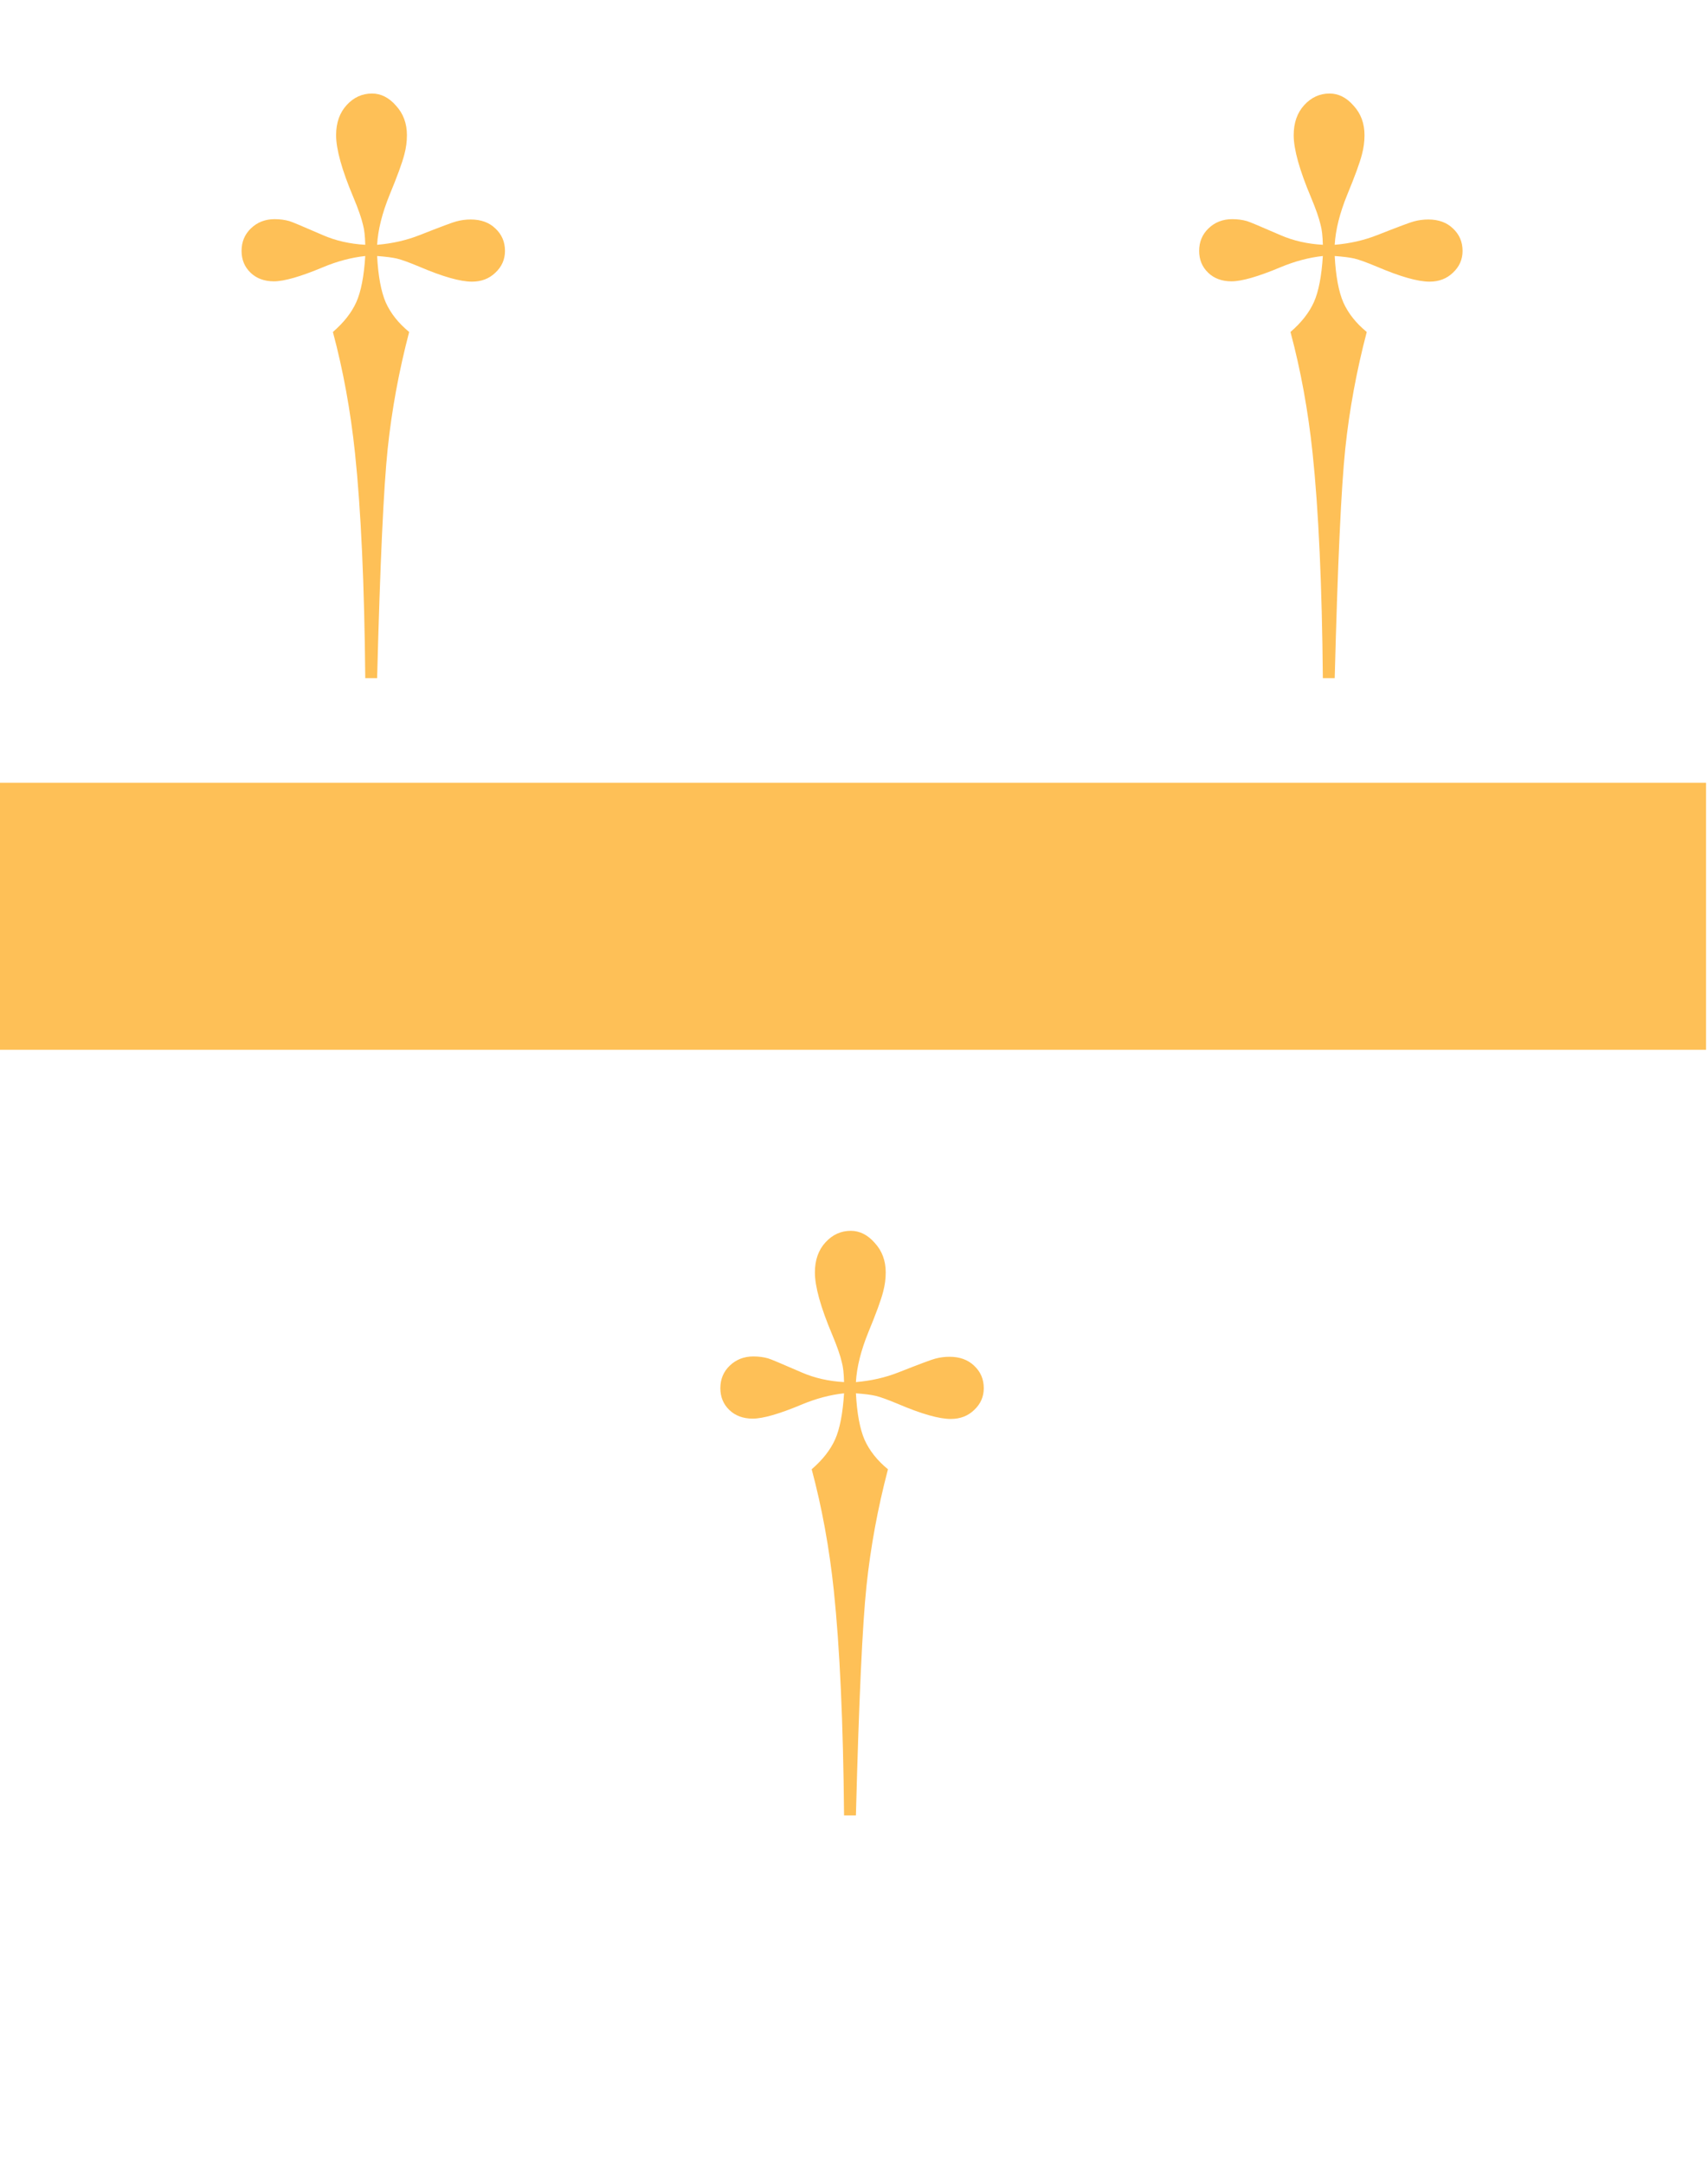 <?xml version="1.0" encoding="utf-8"?>
<!-- Generator: Adobe Illustrator 14.0.0, SVG Export Plug-In . SVG Version: 6.00 Build 43363)  -->
<!DOCTYPE svg PUBLIC "-//W3C//DTD SVG 1.1//EN" "http://www.w3.org/Graphics/SVG/1.1/DTD/svg11.dtd">
<svg version="1.1" id="Layer_1" xmlns="http://www.w3.org/2000/svg" xmlns:xlink="http://www.w3.org/1999/xlink" x="0px" y="0px"
	 width="371px" height="470px" viewBox="0 0 371 470" enable-background="new 0 0 371 470" xml:space="preserve">
<defs>
   <linearGradient id="colour1">
     <stop offset="100%" stop-color="#005DAA"/>
   </linearGradient>
   <linearGradient id="colour2">
     <stop offset="100%" stop-color="#FEC057"/>
   </linearGradient>
</defs>
<path fill="" d="M370.58,0h-371v234.33c2.37,3.31-0.23,7.76,1.74,11.23c0.21,1.36,0.36,2.76,1.06,3.99
	c0.13,0.96,0.27,1.93,0.4,2.89c0.68,1.65,0.95,3.42,1.52,5.11c0.24,1.33,0.47,2.68,0.89,3.98c0.39,1,0.78,2,1.17,3
	c0.11,0.48,0.34,1.45,0.46,1.94c0.62,1.66,0.91,3.41,1.55,5.07c0.08,0.5,0.25,1.5,0.33,2c0.56,0.93,1.1,1.88,1.64,2.83
	c0.8,1.76,1.67,3.49,2.49,5.24c0.5,0.93,1.01,1.86,1.52,2.78c0.49,1.08,0.98,2.16,1.45,3.25c1.12,1.95,2.49,3.77,3.51,5.79
	c0.99,1.67,2.09,3.28,3,5c1,1.67,2.09,3.27,3,4.99c0.8,1.43,1.74,2.78,2.63,4.16c0.69,0.99,1.36,2.01,1.97,3.06
	c0.34,0.43,1,1.29,1.34,1.72c0.61,1.05,1.28,2.06,1.97,3.07c0.91,1.39,1.86,2.76,2.64,4.23c1.14,1.23,2.29,2.43,3.41,3.67
	c1.38,3.42,5.25,4.92,6.62,8.35c3.1,3.86,7.58,6.61,10,11c3.89,4.11,7.9,8.12,12.02,12.01c4.56,2.2,6.78,7.42,11.34,9.62
	c1.97,1.7,3.69,3.68,5.66,5.38c2.96,1.18,4.39,4.4,7.31,5.65c1.23,1.13,2.5,2.24,4,3c1.23,1.13,2.49,2.27,4.03,2.98
	c0.89,0.78,1.78,1.58,2.67,2.39c1.46,0.82,2.86,1.74,4.29,2.6c1.22,1.16,2.51,2.28,4.04,3.02c0.89,0.77,1.77,1.56,2.67,2.35
	c1.53,0.72,2.8,1.84,4.02,3c1.43,0.85,2.82,1.77,4.23,2.67c1.2,0.91,2.49,1.71,3.85,2.38c2.76,1.51,5.16,3.62,8,4.99
	c1.67,0.97,3.24,2.09,4.92,3.05c3.03,0.97,5.23,3.44,8.23,4.5c3.46,1.49,6.36,3.95,9.82,5.48c1.05,0.49,2.11,1,3.17,1.5
	c1.32,0.72,2.66,1.4,4.02,2.05c0.5,0.23,1.49,0.7,1.98,0.93c0.97,0.54,1.94,1.1,2.9,1.67c0.51,0.05,1.53,0.16,2.04,0.21
	c1.58,0.97,3.24,1.79,4.9,2.63c1.35,0.61,2.69,1.27,4,2c1.41,0.63,2.81,1.3,4.08,2.2c0.5,0,1.49,0,1.99,0
	c1.29-0.89,2.69-1.58,4.12-2.21c0.95-0.49,1.89-0.98,2.85-1.46c0.5-0.29,1.51-0.86,2.01-1.14c0.52-0.07,1.54-0.2,2.05-0.26
	c0.51-0.28,1.53-0.84,2.03-1.12c0.98-0.54,1.96-1.09,2.92-1.65c0.52-0.04,1.54-0.13,2.05-0.18c1.6-1.75,3.83-2.6,5.9-3.66
	c1.35-0.62,2.69-1.28,4-2c1.35-0.64,2.69-1.3,4.01-1.98c2.95-1.12,5.19-3.47,8.16-4.54c1.96-1.07,3.97-2.04,6-3
	c3.41-1.6,6.62-3.54,9.85-5.46c2.04-1.23,3.93-2.73,6.2-3.52c1.67-0.96,3.25-2.07,4.93-3.04c1.74-0.92,3.38-2.02,5.09-3.02
	c0.89-0.8,1.77-1.6,2.68-2.38c1.96-0.94,3.35-2.71,5.32-3.63c0.9-0.8,1.79-1.6,2.68-2.4c1.46-0.83,2.86-1.74,4.3-2.6
	c1.21-1.18,2.5-2.28,4.03-3.02c0.89-0.78,1.77-1.57,2.67-2.34c1.91-1.02,3.41-2.62,5.3-3.68c1.24-1.13,2.49-2.27,4.03-2.96
	c1.23-1.12,2.42-2.27,3.66-3.38c2-0.87,3.45-2.54,5-4.01c1.05-0.54,2.11-1.12,2.93-2c9.4-9.62,19.1-18.95,28.43-28.63
	c1.04-2.47,3.31-4.01,5.01-5.99c0.86-2,2.52-3.46,3.99-5c0.58-1.08,1.24-2.11,1.94-3.11c1.09-1.63,2.2-3.25,3.1-5
	c0.81-1.42,1.73-2.78,2.62-4.15c0.9-1.22,1.69-2.51,2.39-3.86c0.81-1.39,1.72-2.72,2.52-4.12c1.42-2.67,3.29-5.07,4.48-7.86
	c0.63-1.37,1.3-2.72,1.99-4.05c0.3-1.05,0.65-2.07,1.06-3.07c0.08-0.5,0.25-1.5,0.33-1.99c0.56-0.97,1.11-1.94,1.66-2.91
	c0.26-1.04,0.55-2.07,0.87-3.08c0.33-1.01,0.66-2.01,1.01-3c0.34-1.01,0.72-2.02,1.11-3.01c0.12-0.48,0.35-1.45,0.47-1.93
	c0.6-1.66,0.89-3.42,1.52-5.07c0.12-0.48,0.36-1.44,0.49-1.92c0.61-1.26,0.79-2.65,1.02-4.01c0.86-1.52,0.74-3.29,0.92-4.97
	c1.53-2.14,0.04-5.06,1.7-7.13c0.59-3.7-0.91-7.83,1.11-11.2V0z"/>
<path fill="url(#colour2)" d="M185.916,394.278h-2.576c-0.186-20.233-0.928-36.522-2.228-48.866c-0.975-9.235-2.576-18.006-4.803-26.312
	c2.367-2.042,4.061-4.201,5.081-6.474c1.021-2.274,1.671-5.616,1.949-10.024c-3.016,0.325-6.079,1.137-9.188,2.436
	c-4.873,2.042-8.423,3.063-10.65,3.063c-2.088,0-3.782-0.626-5.082-1.879s-1.949-2.831-1.949-4.734c0-1.949,0.673-3.572,2.019-4.872
	c1.393-1.346,3.109-2.019,5.151-2.019c1.16,0,2.228,0.14,3.202,0.418c0.511,0.139,2.946,1.16,7.309,3.062
	c2.785,1.207,5.847,1.903,9.188,2.089c-0.046-1.903-0.209-3.341-0.487-4.316c-0.325-1.438-1.021-3.434-2.088-5.986
	c-2.506-5.94-3.759-10.441-3.759-13.504c0-2.692,0.766-4.873,2.297-6.543s3.365-2.506,5.499-2.506c1.949,0,3.689,0.882,5.221,2.645
	c1.578,1.717,2.366,3.852,2.366,6.404c0,1.392-0.185,2.785-0.557,4.176c-0.463,1.81-1.531,4.733-3.202,8.771
	c-1.624,3.991-2.529,7.611-2.714,10.86c3.294-0.279,6.357-0.975,9.188-2.089c4.594-1.81,7.263-2.807,8.005-2.993
	c1.021-0.278,2.064-0.418,3.132-0.418c2.228,0,4.015,0.65,5.36,1.949c1.392,1.3,2.089,2.923,2.089,4.872
	c0,1.857-0.697,3.435-2.089,4.734c-1.345,1.299-3.04,1.949-5.081,1.949c-2.553,0-6.381-1.09-11.486-3.271
	c-2.227-0.928-3.828-1.508-4.803-1.74c-0.975-0.231-2.414-0.417-4.315-0.557c0.232,4.362,0.858,7.727,1.879,10.094
	c1.067,2.366,2.762,4.501,5.082,6.404c-2.229,8.491-3.782,16.938-4.664,25.337C187.331,352.791,186.565,369.404,185.916,394.278"/>
<path fill="url(#colour2)" d="M289.916,147.278h-2.576c-0.186-20.233-0.928-36.522-2.228-48.866c-0.975-9.235-2.576-18.006-4.803-26.312
	c2.367-2.042,4.061-4.201,5.081-6.474c1.021-2.274,1.671-5.616,1.949-10.024c-3.016,0.325-6.079,1.137-9.188,2.436
	c-4.873,2.042-8.423,3.063-10.65,3.063c-2.088,0-3.782-0.626-5.082-1.879s-1.949-2.831-1.949-4.734c0-1.949,0.673-3.572,2.019-4.872
	c1.393-1.346,3.109-2.019,5.151-2.019c1.16,0,2.228,0.14,3.202,0.418c0.511,0.139,2.946,1.16,7.309,3.062
	c2.785,1.207,5.847,1.903,9.188,2.089c-0.046-1.903-0.209-3.341-0.487-4.316c-0.325-1.438-1.021-3.434-2.088-5.986
	c-2.506-5.94-3.759-10.441-3.759-13.504c0-2.692,0.766-4.873,2.297-6.543s3.365-2.506,5.499-2.506c1.949,0,3.689,0.882,5.221,2.645
	c1.578,1.717,2.366,3.852,2.366,6.404c0,1.392-0.185,2.785-0.557,4.176c-0.463,1.81-1.531,4.733-3.202,8.771
	c-1.624,3.991-2.529,7.611-2.714,10.86c3.294-0.279,6.357-0.975,9.188-2.089c4.594-1.81,7.263-2.807,8.005-2.993
	c1.021-0.278,2.064-0.418,3.132-0.418c2.228,0,4.015,0.65,5.36,1.949c1.392,1.3,2.089,2.923,2.089,4.872
	c0,1.857-0.697,3.435-2.089,4.734c-1.345,1.299-3.04,1.949-5.081,1.949c-2.553,0-6.381-1.09-11.486-3.271
	c-2.227-0.928-3.828-1.508-4.803-1.74c-0.975-0.231-2.414-0.417-4.315-0.557c0.232,4.362,0.858,7.727,1.879,10.094
	c1.067,2.366,2.762,4.501,5.082,6.404c-2.229,8.491-3.782,16.938-4.664,25.337C291.331,105.791,290.565,122.404,289.916,147.278"/>
<path fill="url(#colour2)" d="M81.916,147.278H79.34c-0.186-20.233-0.928-36.522-2.228-48.866c-0.975-9.235-2.576-18.006-4.803-26.312
	c2.367-2.042,4.061-4.201,5.081-6.474c1.021-2.274,1.671-5.616,1.949-10.024c-3.016,0.325-6.079,1.137-9.188,2.436
	c-4.873,2.042-8.423,3.063-10.65,3.063c-2.088,0-3.782-0.626-5.082-1.879s-1.949-2.831-1.949-4.734c0-1.949,0.673-3.572,2.019-4.872
	c1.393-1.346,3.109-2.019,5.151-2.019c1.16,0,2.228,0.14,3.202,0.418c0.511,0.139,2.946,1.16,7.309,3.062
	c2.785,1.207,5.847,1.903,9.188,2.089c-0.046-1.903-0.209-3.341-0.487-4.316c-0.325-1.438-1.021-3.434-2.088-5.986
	c-2.506-5.94-3.759-10.441-3.759-13.504c0-2.692,0.766-4.873,2.297-6.543s3.365-2.506,5.499-2.506c1.949,0,3.689,0.882,5.221,2.645
	c1.578,1.717,2.366,3.852,2.366,6.404c0,1.392-0.185,2.785-0.557,4.176c-0.463,1.81-1.531,4.733-3.202,8.771
	c-1.624,3.991-2.529,7.611-2.714,10.86c3.294-0.279,6.357-0.975,9.188-2.089c4.594-1.81,7.263-2.807,8.005-2.993
	c1.021-0.278,2.064-0.418,3.132-0.418c2.228,0,4.015,0.65,5.36,1.949c1.392,1.3,2.089,2.923,2.089,4.872
	c0,1.857-0.697,3.435-2.089,4.734c-1.345,1.299-3.04,1.949-5.081,1.949c-2.553,0-6.381-1.09-11.486-3.271
	c-2.227-0.928-3.828-1.508-4.803-1.74c-0.975-0.231-2.414-0.417-4.315-0.557c0.232,4.362,0.858,7.727,1.879,10.094
	c1.067,2.366,2.762,4.501,5.082,6.404c-2.229,8.491-3.782,16.938-4.664,25.337C83.331,105.791,82.565,122.404,81.916,147.278"/>
<g>
	<rect y="170" fill="url(#colour2)" width="370.58" height="58"/>
</g>
</svg>
